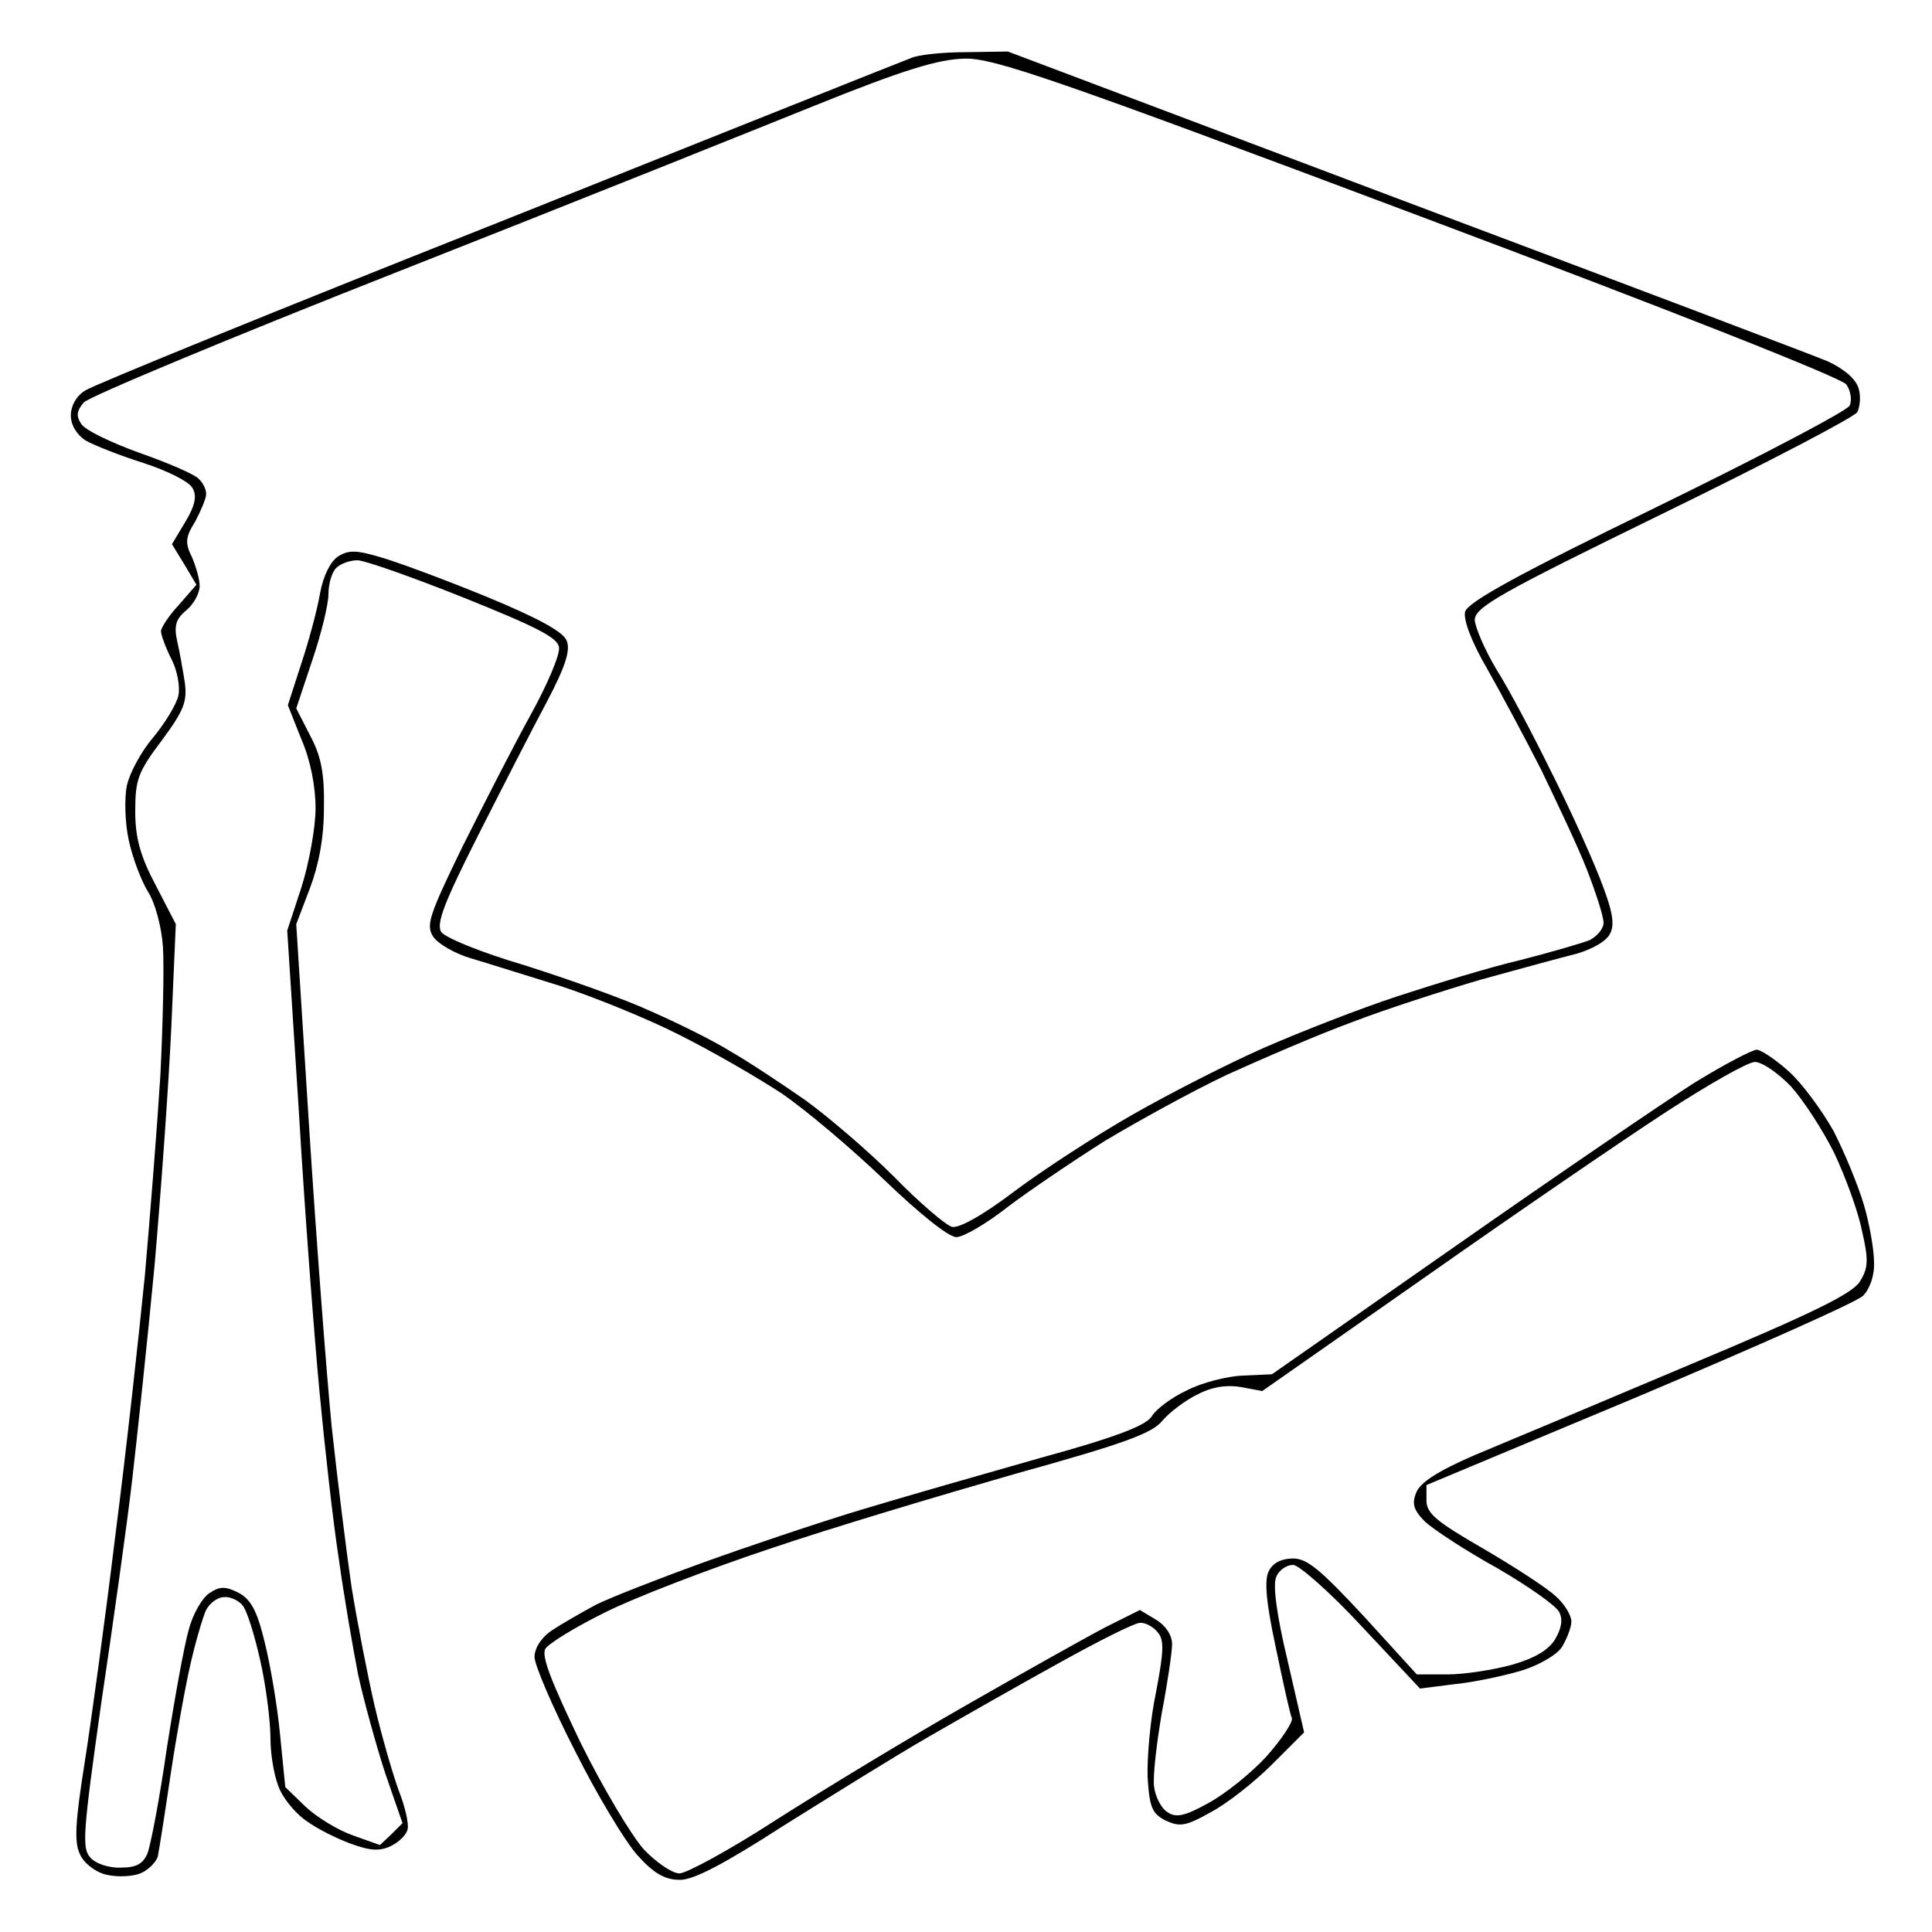 <svg xmlns="http://www.w3.org/2000/svg" width="300" height="300">
<path d="M150 8.1c-3.6 0-7.4 .4-8.5 .9-1.1 .4-29.9 11.9-64 25.5-34.1 13.5-63 25.3-64.2 26.1-1.4 .8-2.3 2.4-2.3 3.9 0 1.5 .9 3 2.3 3.9 1.2 .7 5.2 2.3 9 3.5 3.7 1.2 7.1 2.9 7.6 3.9 .7 1.2 .4 2.7-1.1 5.2l-2.1 3.5 1.9 3.1 1.9 3.2-2.7 3.1c-1.6 1.7-2.8 3.6-2.8 4.1 0 .6 .7 2.5 1.6 4.3 .9 1.7 1.4 4.3 1.1 5.7-.3 1.4-2.1 4.3-3.9 6.5-1.9 2.2-3.7 5.6-4.1 7.5-.4 1.9-.3 5.8 .3 8.5 .6 2.8 2 6.4 3 8 1.1 1.7 2.1 5.5 2.3 8.5 .2 3 0 12-.4 20-.5 8-1.6 21.9-2.4 31-.9 9.1-2.9 27.3-4.6 40.5-1.6 13.2-3.8 29.2-4.8 35.5-1.4 8.9-1.6 12-.7 13.9 .6 1.4 2.4 2.8 4.1 3.2 1.7 .4 4 .3 5.3-.2 1.2-.5 2.4-1.7 2.7-2.6 .2-1 1.1-6.7 2-12.8 .9-6 2.3-13.8 3.1-17.2 .8-3.5 1.9-7.2 2.4-8.3 .6-1.1 1.8-2 2.8-2 .9-.1 2.2 .5 2.8 1.2 .7 .7 1.9 4.6 2.8 8.6 .9 3.9 1.6 9.5 1.6 12.2 0 2.8 .7 6.4 1.5 8 .8 1.7 2.7 3.9 4.3 4.9 1.5 1.1 4.5 2.6 6.7 3.4 3 1.1 4.5 1.2 6.3 .3 1.2-.6 2.4-1.8 2.5-2.6 .2-.8-.4-3.5-1.4-6-.9-2.5-2.6-8.3-3.7-13-1.1-4.7-2.7-13-3.6-18.5-.8-5.5-2.2-16.7-3.1-25-.8-8.2-2.4-29.2-3.5-46.5l-2-31.5 2.1-5.5c1.4-3.7 2.2-7.9 2.2-12.5 .1-5.3-.4-8-2.1-11.2l-2.2-4.3 2.5-7.5c1.4-4.1 2.5-8.7 2.5-10.2 0-1.6 .5-3.4 1.2-4.1 .7-.7 2.2-1.2 3.3-1.2 1.1 0 8.5 2.6 16.5 5.8 11.2 4.5 14.6 6.2 14.8 7.7 .2 1.1-1.8 5.8-4.4 10.5-2.6 4.7-7.3 13.9-10.6 20.5-5.2 10.7-5.7 12.2-4.5 14 .8 1.1 3.4 2.6 5.8 3.3 2.4 .7 8.7 2.7 13.9 4.3 5.2 1.7 13.6 5.1 18.5 7.6 5 2.5 12.1 6.6 15.9 9.1 3.8 2.6 11 8.7 16 13.5 5.3 5.1 9.9 8.8 11.1 8.8 1.1 0 4.7-2.1 8-4.7 3.3-2.5 10.1-7.1 15-10.2 5-3 13.5-7.7 19-10.3 5.5-2.5 14.3-6.3 19.5-8.2 5.2-2 14.2-4.9 20-6.6 5.8-1.6 12.4-3.4 14.8-4 2.4-.7 4.6-1.9 5.2-3.1 .8-1.5 .4-3.6-1.6-8.7-1.5-3.8-4.9-11.3-7.7-16.8-2.7-5.5-6.4-12.5-8.3-15.5-1.8-3-3.3-6.5-3.4-7.7 0-2 3.7-4.1 29.3-16.6 16-7.8 29.6-14.9 30.1-15.7 .4-.8 .6-2.5 .2-3.7-.4-1.4-2.2-3-4.8-4.2-2.4-1-32-12.2-65.8-24.9l-61.5-23.2-6.5 .1ZM149.8 9.1c4.5-.1 14.1 3.2 70.5 24.4 39.7 14.9 65.7 25.2 66.4 26.2 .7 1 .9 2.5 .5 3.3-.4 .8-13.9 7.9-29.9 15.7-21.6 10.5-29.4 14.8-29.8 16.3-.3 1.2 1 4.7 3.4 8.8 2.1 3.7 5.9 10.8 8.4 15.7 2.4 5 5.7 11.9 7.1 15.5 1.4 3.6 2.6 7.3 2.6 8.3 0 .9-1 2.1-2.2 2.7-1.3 .5-6.1 1.9-10.8 3.1-4.7 1.1-13.2 3.7-19 5.6-5.8 1.9-15 5.5-20.5 7.9-5.5 2.4-14.7 7.1-20.5 10.4-5.8 3.3-14.1 8.7-18.5 12-5 3.8-8.7 5.8-9.7 5.5-1-.3-5.1-3.8-9-7.8-4-4-10.2-9.3-13.8-11.9-3.6-2.5-8.7-5.9-11.5-7.5-2.7-1.7-8.4-4.5-12.5-6.3-4.1-1.9-12.9-5-19.5-7.1-6.8-2-12.4-4.3-13-5.2-.8-1.3 .6-4.8 5.7-14.9 3.7-7.3 8.5-16.7 10.7-20.8 2.9-5.5 3.7-8 3.1-9.5-.5-1.4-4.6-3.6-12.6-6.9-6.6-2.7-13.9-5.4-16.4-6.1-3.7-1.1-4.9-1.1-6.5-.1-1.2 .8-2.3 3-2.8 5.7-.4 2.4-1.7 7.3-2.9 10.9l-2.1 6.5 2.1 5.3c1.4 3.2 2.2 7.3 2.2 10.7 0 3-1 8.5-2.2 12.3l-2.2 6.7 1.8 28c0.9 15.4 2.4 35 3.2 43.5 .8 8.5 2.1 20.2 3 26 .8 5.8 2.2 13.9 3 18 .9 4.1 2.8 11 4.2 15.3l2.7 7.8-1.7 1.7-1.8 1.7-4.2-1.5c-2.3-.8-5.6-2.8-7.4-4.5l-3.1-3-.8-8c-.4-4.4-1.5-10.9-2.4-14.5-1.2-5-2.2-6.7-4.1-7.7-2-1-2.9-1-4.5 .1-1.1 .7-2.6 3.3-3.2 5.7-.7 2.4-2.2 10.7-3.4 18.4-1.1 7.7-2.5 15-3 16.3-.7 1.6-1.7 2.2-4.1 2.2-1.8 .1-4-.6-4.8-1.6-1.3-1.4-1.1-4 1.7-23.8 1.8-12.1 4-27.7 4.8-34.6 .8-6.9 2.4-21.9 3.5-33.5 1-11.5 2.2-28.2 2.6-37l0.7-16-3.1-6c-2.4-4.5-3.2-7.4-3.2-11.5 0-4.9 .4-6.1 4.1-11 3.4-4.6 4-6 3.6-9-.3-1.9-.8-4.8-1.2-6.5-.5-2.3-.2-3.4 1.4-4.7 1.2-1 2.1-2.7 2.1-3.8 0-1.1-.6-3.1-1.2-4.5-1.1-2.2-1-3.1 .5-5.5 .9-1.7 1.7-3.6 1.7-4.2 .1-.7-.5-1.9-1.2-2.5-.7-.7-4.9-2.5-9.2-4-4.4-1.6-8.4-3.5-9-4.5-.8-1.2-.7-2 .4-3.3 .8-.9 22.6-10 48.5-20.2 25.9-10.2 55.1-21.9 65-25.9 13.9-5.6 19.2-7.2 23.3-7.3ZM272.8 163c-.7 0-5.1 2.3-9.8 5.2-4.7 3-21.3 14.3-37 25.3l-28.5 19.9-4.5 .2c-2.5 .1-6.4 1.1-8.7 2.3-2.4 1.1-4.9 3-5.5 4.1-1 1.4-5.6 3.2-17.3 6.4-8.8 2.5-21.4 6.1-28 8.1-6.6 2-17.6 5.7-24.5 8.2-6.9 2.5-14.3 5.4-16.5 6.5-2.2 1.2-5.2 2.9-6.7 3.9-1.7 1.1-2.8 2.8-2.8 4.2 0 1.2 2.8 7.8 6.3 14.6 3.4 6.8 7.8 14.1 9.7 16.2 2.5 2.8 4.3 3.8 6.5 3.8 2.1 .1 7-2.5 16-8.3 7.2-4.5 17.3-10.8 22.5-13.8 5.2-3 14.5-8.3 20.5-11.6 6.1-3.4 11.7-6.2 12.5-6.2 .8-.1 2.1 .6 2.8 1.5 1 1.2 .9 3-.3 9.3-.9 4.2-1.4 10.2-1.3 13.2 .3 4.7 .7 5.6 2.8 6.7 2.2 1 3.1 .9 7-1.3 2.5-1.3 6.8-4.7 9.5-7.4l5-5-2.6-11.3c-1.7-7.1-2.3-11.8-1.7-12.9 .4-1 1.6-1.8 2.6-1.8 .9 0 5.8 4.3 10.7 9.6l9 9.6 5.5-.7c3-.3 7.6-1.3 10.3-2.1 2.6-.8 5.4-2.4 6.2-3.6 .8-1.3 1.5-3.1 1.5-4 0-1-1.1-2.8-2.5-4-1.4-1.3-6.5-4.6-11.3-7.4-7.1-4.1-8.7-5.4-8.7-7.4l0-2.4 33-13.8c18.2-7.7 33.8-14.6 34.8-15.6 1-1 1.8-3.1 1.7-5.2 0-1.9-.7-6-1.6-9-.9-3-3-8.1-4.7-11.4-1.8-3.2-4.9-7.4-6.9-9.2-2.1-1.9-4.4-3.4-5-3.4ZM272.5 164.9c1.1 0 3.6 1.7 5.6 3.8 1.9 2.1 4.9 6.7 6.7 10.3 1.7 3.6 3.7 9 4.3 12 1.1 4.7 1 5.9-.3 8-1.2 1.9-7.3 4.9-26.4 12.9-13.7 5.8-28.7 12.1-33.3 14-5.8 2.5-8.6 4.3-9.2 5.9-.7 1.7-.4 2.7 1.4 4.5 1.3 1.2 6.3 4.5 11.2 7.2 4.8 2.8 9.1 5.8 9.6 6.8 .6 1.1 .4 2.5-.6 4.2-1 1.7-3.2 3-6.7 4-2.9 .8-7.4 1.5-10 1.5l-4.8 0-8.2-9c-6.7-7.2-8.8-9-11-9-1.8 0-3.2 .7-3.8 2-.7 1.4-.4 4.8 1.1 11.8 1.1 5.3 2.2 10.3 2.5 11 .2 .6-1.6 3.3-4 6-2.4 2.6-6.4 5.8-9 7.2-3.6 2-5 2.3-6.3 1.4-1-.6-1.9-2.4-2.1-4-.2-1.6 .4-6.7 1.2-11.4 .9-4.7 1.6-9.5 1.6-10.7 0-1.4-1-2.9-2.5-3.8l-2.5-1.5-5.2 2.6c-2.9 1.5-12.7 7-21.8 12.2-9.1 5.2-22.3 13.2-29.5 17.8-7.1 4.6-13.9 8.3-15 8.3-1.1 0-3.6-1.7-5.5-3.7-1.9-2.1-6.4-9.6-9.9-16.7-4.5-9.4-6.1-13.4-5.4-14.5 .5-.8 4.7-3.4 9.4-5.7 4.6-2.3 16.1-6.7 25.4-9.8 9.4-3.2 26.5-8.3 38-11.6 16.9-4.7 21.4-6.3 23-8.3 1.1-1.3 3.6-3.2 5.5-4.1 2.3-1.2 4.6-1.5 6.8-1.1l3.2 .6 25.3-17.7c13.8-9.7 30.6-21.2 37.2-25.5 6.6-4.3 12.9-7.9 14-7.9Z"/>
</svg>